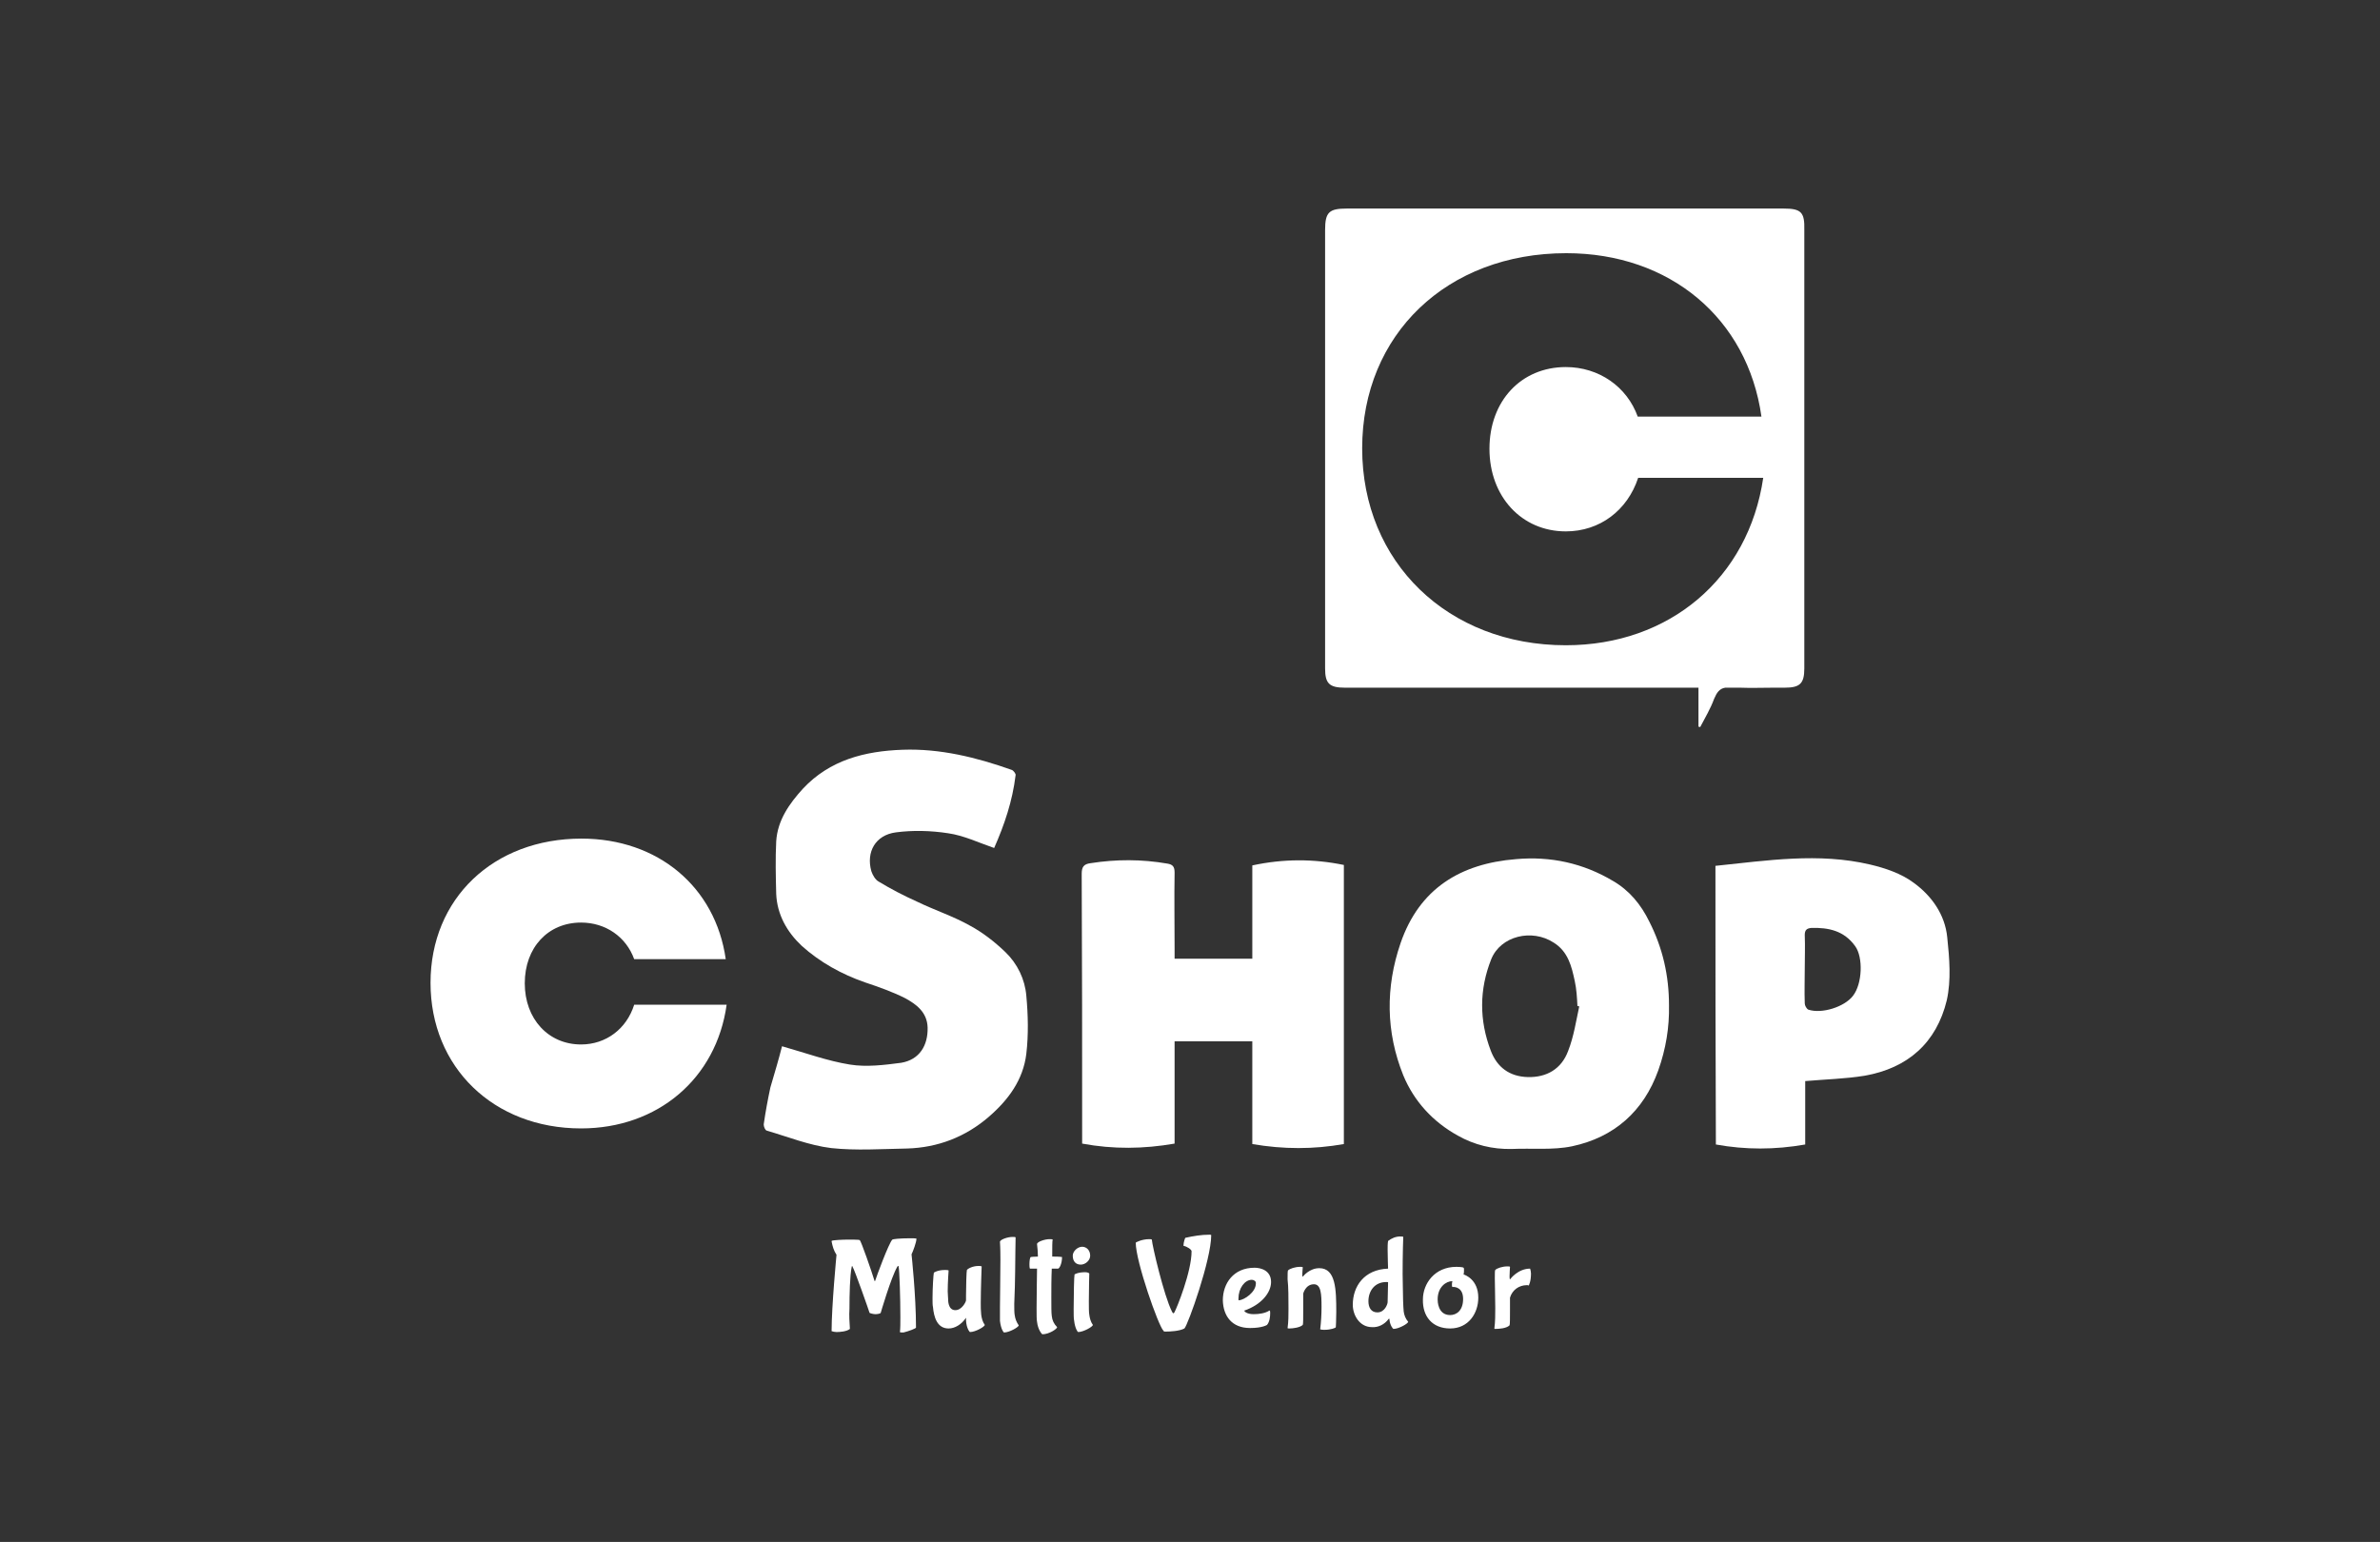 <?xml version="1.0" encoding="utf-8"?>
<!-- Generator: Adobe Illustrator 25.2.0, SVG Export Plug-In . SVG Version: 6.00 Build 0)  -->
<svg version="1.1" id="Layer_1" xmlns="http://www.w3.org/2000/svg" xmlns:xlink="http://www.w3.org/1999/xlink" x="0px" y="0px"
	 viewBox="0 0 532.9 345.3" style="enable-background:new 0 0 532.9 345.3;" xml:space="preserve">
<rect x="0" y="0" width="532.9" height="345.3" fill="#333333" stroke="none"/>
<style type="text/css">
	.st0{fill:#FFFFFF;}
	.st1{enable-background:new    ;}
</style>
<g>
	<g>
		<g>
			<path class="st0" d="M175.1,234.3c5.3,1.5,10.2,3.3,15.2,4.1c3.7,0.6,7.7,0.1,11.5-0.4c4.1-0.7,6-3.9,5.9-7.9
				c-0.1-3.4-2.5-5.2-5.1-6.6c-2.8-1.4-5.9-2.5-8.9-3.5c-5.2-1.8-10.1-4.5-14.2-8.2c-3.3-3.1-5.5-7-5.7-11.6
				c-0.1-3.9-0.2-7.9,0-11.8c0.3-4.7,2.9-8.4,6-11.8c6-6.4,13.8-8.4,22.3-8.7c8.4-0.3,16.5,1.7,24.4,4.5c0.4,0.1,1,0.9,0.9,1.2
				c-0.7,5.8-2.5,11.1-4.8,16.3c-3.5-1.2-6.8-2.8-10.3-3.3c-3.9-0.6-7.9-0.7-11.7-0.2c-4.6,0.6-6.7,4.4-5.5,8.7
				c0.3,0.9,0.9,1.9,1.6,2.3c2.8,1.7,5.7,3.2,8.6,4.5c3.9,1.9,8.2,3.3,11.9,5.4c2.8,1.5,5.5,3.6,7.9,5.9c2.7,2.6,4.4,6.1,4.7,9.8
				c0.4,4.3,0.5,8.7,0,13c-0.7,5.8-4,10.3-8.4,14.1c-5.2,4.5-11.4,6.9-18.3,7.1c-5.7,0.1-11.4,0.5-17-0.1c-4.9-0.6-9.6-2.5-14.4-3.9
				c-0.4-0.1-0.7-0.9-0.7-1.4c0.4-2.8,0.9-5.5,1.5-8.3C173.5,240.1,174.4,237.1,175.1,234.3z"/>
		</g>
		<g>
			<path class="st0" d="M280.4,233.2c-5.9,0-11.6,0-17.4,0c0,7.7,0,15.3,0,22.9c-6.9,1.2-13.7,1.3-20.7,0c0-0.7,0-1.2,0-1.8
				c0-19.5,0-39-0.1-58.6c0-1.5,0.4-2.2,2-2.4c5.8-0.9,11.4-0.9,17.2,0.1c1.2,0.2,1.6,0.7,1.6,2c-0.1,5.7,0,11.4,0,17.1
				c0,0.7,0,1.4,0,2.2c5.8,0,11.4,0,17.4,0c0-6.9,0-13.9,0-20.9c7-1.5,13.7-1.5,20.5-0.1c0,20.8,0,41.6,0,62.5
				c-6.8,1.2-13.5,1.2-20.5,0C280.4,248.4,280.4,240.9,280.4,233.2z"/>
		</g>
		<g>
			<path class="st0" d="M373.7,225.1c0.1,5-0.7,9.8-2.4,14.6c-3.3,9.2-9.9,15-19.3,17c-4.3,0.9-9,0.4-13.5,0.6
				c-4.3,0.1-8.4-0.9-12.1-3c-5.6-3.1-9.8-7.7-12.2-13.5c-3.9-9.7-4-19.7-0.6-29.6c4.2-12.2,13.4-17.8,25.8-18.8
				c7.8-0.7,15.1,0.9,21.8,4.9c3.6,2.1,6.2,5.2,8.1,9.1C372.3,212.3,373.7,218.5,373.7,225.1z M353.6,225.4
				c-0.1-0.1-0.2-0.1-0.4-0.1c-0.1-1.9-0.2-3.8-0.6-5.6c-0.7-3.3-1.5-6.6-4.7-8.6c-4.9-3.2-11.9-1.5-14,3.7
				c-2.7,6.8-2.7,13.7-0.1,20.5c1.4,3.7,4.2,5.8,8.3,5.9c4.2,0.1,7.5-1.8,9-5.8C352.4,232.1,352.9,228.6,353.6,225.4z"/>
		</g>
		<g>
			<path class="st0" d="M384.1,193.9c11.6-1.2,23.1-3,34.6-0.3c3.4,0.8,7,2,9.8,4.1c4,2.9,7,7.1,7.5,12.2c0.5,4.7,0.9,9.6-0.1,14.1
				c-2.3,9.5-8.7,15.2-18.4,16.9c-4.3,0.7-8.7,0.8-13.3,1.2c0,4.4,0,9.2,0,14.2c-6.8,1.2-13.4,1.2-20,0
				C384.1,235.5,384.1,214.8,384.1,193.9z M404.1,216.8c0,2.6-0.1,5.2,0,7.9c0,0.5,0.4,1.2,0.8,1.4c3,1,8.1-0.6,10-3.1
				c2.1-2.7,2.3-8.6,0.5-11.1c-2.5-3.5-6-4.2-9.8-4.1c-1.1,0.1-1.5,0.5-1.5,1.6C404.2,212,404.1,214.4,404.1,216.8z"/>
		</g>
		<g class="st1">
			<path class="st0" d="M130.1,252.7c-19.6,0-33.7-13.7-33.7-32.6c0-18.9,14.1-32.3,33.8-32.3c17.1,0,30,10.8,32.3,27H142
				c-1.8-5-6.4-8.2-11.9-8.2c-7.4,0-12.6,5.6-12.6,13.6c0,8,5.3,13.7,12.6,13.7c5.6,0,10.2-3.5,11.9-8.9h20.7
				C160.4,241.5,147.3,252.7,130.1,252.7L130.1,252.7z"/>
		</g>
		<g>
			<path class="st0" d="M399.3,46.7c-32.5,0-65.2,0-97.7,0c-4,0-4.9,0.8-4.9,4.8c0,32.8,0,65.5,0,98.2c0,3.3,0.9,4.3,4.4,4.3
				c0.6,0,1.2,0,1.7,0l0,0h77.5c0,2.9,0,5.8,0,8.7c0.1,0.1,0.3,0.1,0.4,0.1c1.1-2.1,2.3-4.1,3.1-6.3c0.6-1.4,1.2-2.3,2.5-2.5h3.3
				c2.5,0.1,5,0,7.5,0l0,0c0.9,0,1.7,0,2.5,0c3.4,0,4.4-0.9,4.4-4.3c0-32.8,0-65.5,0-98.2C404.1,47.5,403.3,46.7,399.3,46.7z
				 M350.6,144.5L350.6,144.5c-26.4,0-45.6-18.6-45.6-44.1s19-43.7,45.7-43.7c23.2,0,40.6,14.6,43.7,36.6h-27.7
				c-2.4-6.7-8.7-11.1-16.1-11.1c-10,0-17.1,7.6-17.1,18.3s7.2,18.5,17.1,18.5c7.6,0,13.8-4.7,16.2-12h28
				C391.5,129.5,373.8,144.5,350.6,144.5z"/>
		</g>
	</g>
	<g id="Delivery_Time_1_">
		<path class="st0" d="M205.1,297.3c0-7.2-1-16.4-1-16.4c0.3-0.6,1.1-2.7,1.1-3.5c0-0.1-1.1-0.1-1.4-0.1c-2.5,0-3.9,0.2-4,0.3
			c-0.8,0.8-3.6,8.4-3.8,9.1c0,0.1-0.1,0.2-0.1,0.2c-0.1,0-0.1-0.1-0.1-0.1c-0.6-2-3-8.9-3.3-9.1c-0.1-0.1-2.1-0.1-2.5-0.1
			c-1.2,0-3.7,0.1-3.8,0.3c0,0,0,0.1,0,0.1c0.2,1.1,0.5,2.1,1.1,3c0,0-1.1,11.5-1.1,17.1c0.3,0.1,0.7,0.2,1.1,0.2
			c0.7,0,2.3-0.1,3-0.7c-0.1-1.5-0.2-3-0.1-4.5c0-3.3,0.1-7.4,0.5-9.4c0-0.1,0.1-0.2,0.1-0.2s0.1,0.1,0.1,0.2
			c0.4,0.5,3.8,10.2,3.8,10.3c0.1,0.1,0.9,0.3,1.3,0.3c0.4,0,1.1-0.1,1.2-0.3c0,0,2.3-7.9,3.7-10.3c0,0,0.1-0.2,0.2-0.2
			c0,0,0.1,0,0.1,0.1c0.2,0.9,0.4,7,0.4,11.3c0,1.4,0,2.6-0.1,3.4c0,0.1,0.4,0.1,0.8,0.1C203.5,298.1,205.1,297.5,205.1,297.3z
			 M216.3,295.7c0.1,1.8,0.8,2.6,0.9,2.6c1.2,0,3.3-1.2,3.3-1.6c-0.5-0.7-0.7-1.5-0.8-2.3c-0.1-0.9-0.1-1.7-0.1-2.6
			c0-3.2,0.2-8,0.2-8.2c-0.2-0.1-0.5-0.1-0.7-0.1c-1.3,0-2.4,0.6-2.6,0.9c-0.1,0.2-0.2,3.7-0.2,5.8v1c0,0.3-0.9,2.2-2.4,2.2
			c-1.7,0-1.6-2.4-1.6-2.4c0-0.5-0.1-1.1-0.1-1.8c0-2.1,0.2-4.5,0.2-4.7c-0.1-0.1-0.8-0.1-0.8-0.1c-1.7,0-2.5,0.6-2.5,0.6
			c-0.1,0.3-0.3,3.5-0.3,5.7c0,0.9,0,1.6,0.1,2c0.2,2.2,0.9,4.8,3.5,4.8c1.4,0,2.9-0.9,3.9-2.4c0,0,0,0,0,0.1L216.3,295.7z
			 M227.3,284.7c0-2.2,0.1-7.2,0.1-7.6c0-0.1-0.5-0.1-0.7-0.1c-1.1,0-2.8,0.6-2.8,1.1c0,0.3,0.1,1.1,0.1,4c0,4.7-0.1,7.6-0.1,10.6
			c0,1.4,0,2.6,0,3.1c0.2,1.8,0.8,2.6,0.9,2.6c1.2,0,3.3-1.2,3.3-1.6c-0.5-0.7-0.8-1.5-0.9-2.3c-0.1-0.5-0.1-1.4-0.1-2.5
			C227.2,289.1,227.3,286.9,227.3,284.7z M235.7,277.6c0-0.1-0.5-0.1-0.7-0.1c-1.1,0-2.8,0.6-2.8,1.1c0.1,0.9,0.2,1.9,0.2,2.8
			c-0.9,0-1.6,0.1-1.6,0.1c-0.2,0.1-0.3,0.9-0.3,1.6c0,0.3,0,0.7,0.1,1c0,0,0.7,0,1.6,0c0,1.2-0.1,5.6-0.1,8.8c0,1.5,0,2.7,0.1,3.1
			c0.2,1.8,1.1,2.8,1.2,2.8c1.5,0,3.3-1.2,3.3-1.6c-0.7-0.7-1.1-1.5-1.2-2.5c-0.1-0.6-0.1-2.2-0.1-4.1s0-4.4,0.1-6.5h1.4
			c0.3,0,0.9-1.1,0.9-2.6c-0.7-0.1-1.5-0.1-2.2-0.1C235.6,279.4,235.6,277.9,235.7,277.6z M244.1,281.2c0-1.2-0.8-2-1.8-2
			s-2.1,1-2.1,2c0,1.3,0.7,2,1.8,2C243,283.2,244.1,282.3,244.1,281.2z M243,284.9c-1.7,0-2.4,0.5-2.4,0.5c-0.1,0.2-0.2,4.7-0.2,7.7
			c0,1.2,0,2.2,0.1,2.6c0.2,1.8,0.8,2.6,0.9,2.6c1.2,0,3.3-1.2,3.3-1.6c-0.5-0.7-0.7-1.5-0.8-2.3c-0.1-0.5-0.1-1.7-0.1-3
			c0-2.7,0.1-6.1,0.1-6.2C243.7,284.9,243,284.9,243,284.9z M260.9,298.2c1.1,0,3.2-0.1,4.3-0.7c0.8-0.8,6-15.4,6-20.9
			c0-0.1-0.4-0.1-0.4-0.1c-1.8,0-3.6,0.3-5.4,0.7c-0.1,0.1-0.4,1.1-0.4,1.6c0,0.1,0,0.1,0,0.2c0.7,0.1,1.8,0.8,1.8,1.2
			c0,4.6-3.3,12.7-3.8,13.6c0,0.1-0.2,0.3-0.3,0.3c-0.1,0-0.3-0.4-0.3-0.4c-1.8-3.6-4.4-14.7-4.5-16.1c0-0.1-0.6-0.1-0.6-0.1
			c-1.6,0-3,0.7-3,0.8c0,4.2,5.1,18.7,6.2,19.7C260.6,298.2,260.7,298.2,260.9,298.2L260.9,298.2z M281.2,287.4c0,2-2.6,3.7-3.8,3.8
			c-0.1,0-0.1-0.1-0.1-0.4c0-2.3,1.4-4.2,3-4.2c0.2,0,0.5,0.1,0.6,0.2C281.2,287,281.2,287.2,281.2,287.4L281.2,287.4z M279.9,297.4
			c2.8,0,3.8-0.7,3.8-0.7c0.6-0.7,0.7-1.9,0.7-2.6c0-0.2,0-0.6-0.1-0.6c0,0,0,0-0.1,0c-0.9,0.6-2.3,0.8-3.5,0.8
			c-1.5,0-2.1-0.6-2.1-0.8c3.8-1.3,6-4,6-6.4c0-2.6-2.3-3.2-3.7-3.2c-4.7,0-7.1,3.5-7.1,7.3C273.9,294.7,275.8,297.4,279.9,297.4z
			 M288.5,293.1c0,1.4,0,2.9-0.2,4.3c0,0.1,0.2,0.1,0.4,0.1c0.8,0,2.4-0.2,3-0.8c0.1-0.1,0.1-1.6,0.1-3.3c0-1.8,0-3.8,0-3.7
			c0,0,0.5-2.1,2.4-2.1c1.6,0,1.7,2.2,1.7,5.1c0,1.7-0.1,3.3-0.3,5c0.3,0.1,0.6,0.1,1,0.1c1.3,0,2.5-0.4,2.5-0.6
			c0,0,0.1-1.5,0.1-3.4c0-5-0.1-9.8-3.8-9.8c-2.2,0-3.6,1.8-3.6,1.8s-0.1,0.1-0.1,0.1c-0.1,0-0.1-0.1-0.1-0.6c0-0.6,0.1-1.3,0.1-1.5
			c0-0.1-0.4-0.1-0.6-0.1c-1.1,0-2.3,0.4-2.7,0.8c-0.1,0.1-0.1,0.9-0.1,2C288.5,288.2,288.5,290.8,288.5,293.1z M314.2,277
			c0-0.1-0.5-0.1-0.7-0.1c-1,0-1.9,0.4-2.7,1c-0.1,0.6-0.1,1.3-0.1,1.9c0,1.7,0.1,4,0.1,4.3c-5.4,0.2-7.9,4-7.9,8.1
			c0,2.3,1.5,5,4.3,5c1.4,0.1,2.8-0.6,3.7-1.8c0,0,0.1-0.1,0.1-0.1c0,0,0.1,0,0.1,0.1c0.1,1.4,0.8,2.2,0.9,2.2
			c1.2,0,3.3-1.2,3.3-1.6c-0.6-0.7-0.9-1.5-1-2.3c-0.1-0.9-0.2-3.7-0.2-5.9C314,285.1,314.1,279.5,314.2,277z M310.7,291.6
			c0,0.4-0.6,2.3-2.3,2.3c-1.4,0-2-1.1-2-2.5c0-2.3,1.4-4.3,4-4.3c0,0,0.5,0,0.4,0.1C310.8,288,310.7,291.1,310.7,291.6L310.7,291.6
			z M324.7,297.5c4.1,0,6.3-3.4,6.3-6.9c0-4.1-3-5.1-3.3-5.2c0.1-0.3,0.1-0.7,0.1-1.1c0-0.1,0-0.3-0.1-0.4c-0.2-0.2-1.6-0.2-1.6-0.2
			c-4.9,0-7.5,3.8-7.5,7.3C318.5,294.8,320.7,297.5,324.7,297.5L324.7,297.5z M327.6,290.9c0,2.6-1.5,3.6-2.9,3.6
			c-2.8,0-2.8-3.2-2.8-3.5c0-2.8,1.9-4.1,3.3-4.1c-0.1,0.3-0.1,0.6-0.1,0.9c0,0.1,0,0.3,0.1,0.4h0.2
			C325.9,288.2,327.6,288.4,327.6,290.9z M342.8,285.2c0-0.4-0.1-0.8-0.2-1.1c-2.7,0-4.4,2.3-4.4,2.3c-0.1,0.1-0.1,0.1-0.1,0.1
			c-0.1,0-0.1-0.6-0.1-0.7c0-0.8,0.1-1.9,0.1-2.1c0-0.1-0.4-0.1-0.6-0.1c-1.1,0-2.3,0.4-2.7,0.8c-0.1,0.1-0.1,0.8-0.1,1.8
			c0,1.7,0.1,4.3,0.1,6.7c0,1.5,0,3.1-0.2,4.6c0,0.1,0.1,0.1,0.2,0.1c0.8,0,2.5-0.1,3.2-0.8c0.1-0.1,0.1-1.9,0.1-3.6v-2.6
			c0.5-1.7,2-2.8,3.8-2.8c0.1,0,0.3,0,0.4,0.1C342.3,287.8,342.8,287.1,342.8,285.2L342.8,285.2z"/>
	</g>
</g>
</svg>

